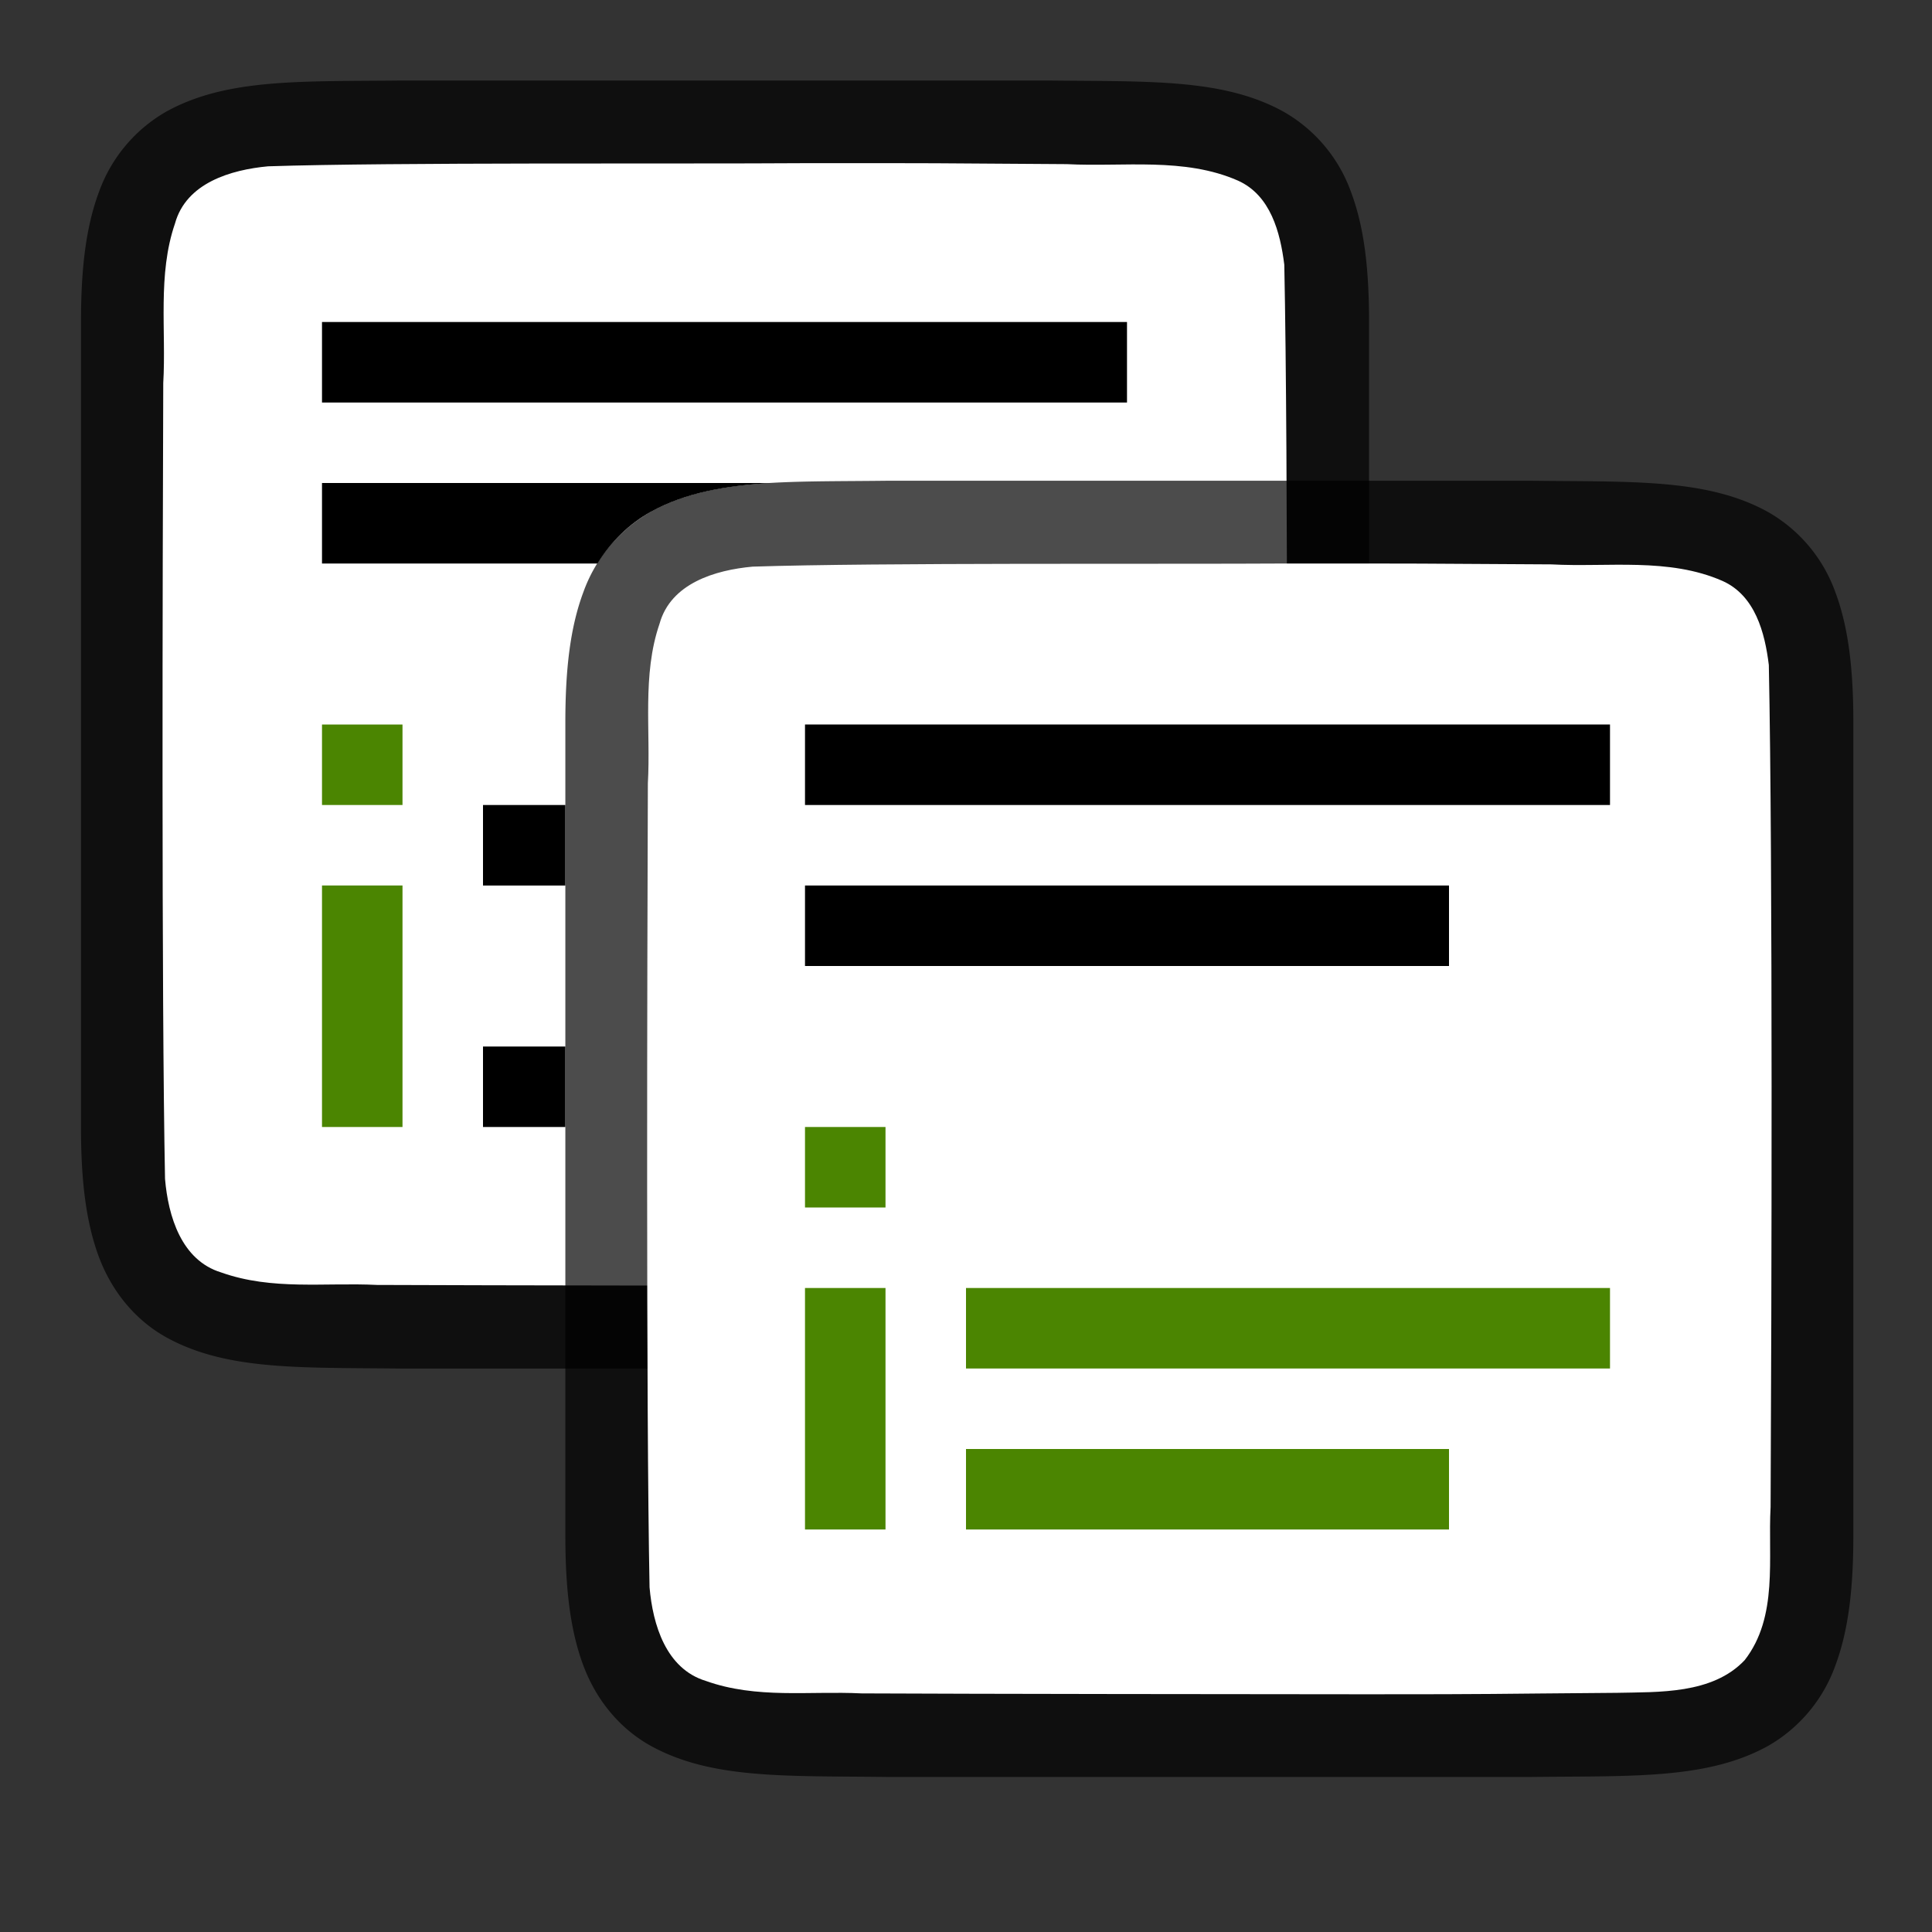 <svg viewBox="0 0 24 24" xmlns="http://www.w3.org/2000/svg"><rect x="0" y="0" width="24" height="24" fill="#333333" stroke="none"/><path style="font-style:normal;font-variant:normal;font-weight:400;font-stretch:normal;font-size:15px;line-height:125%;font-family:Ubuntu;-inkscape-font-specification:Ubuntu;text-align:center;letter-spacing:0;word-spacing:0;writing-mode:lr-tb;text-anchor:middle;display:inline;opacity:.7;fill:#000;fill-opacity:1;stroke:none;stroke-width:1" d="M5 1c-1.258.014-2.179-.03-2.932.385a1.88 1.88 0 0 0-.838.998c-.164.438-.224.96-.224 1.617v10.001c0 .657.06 1.178.224 1.617.165.438.462.788.838.996.753.415 1.674.372 2.932.387h8.012c1.259-.015 2.18.03 2.932-.385a1.88 1.88 0 0 0 .838-.998c.164-.439.225-.96.225-1.617V4c0-.658-.06-1.179-.225-1.617a1.875 1.875 0 0 0-.838-.996C15.191.972 14.27 1.015 13.012 1H5.004z"/><path style="opacity:1;fill:#fff;fill-opacity:1;stroke:none;stroke-width:1;stroke-linecap:round;stroke-linejoin:bevel;stroke-miterlimit:4;stroke-dasharray:none;stroke-dashoffset:0;stroke-opacity:1" d="M9.99 2.027c-1.557.011-5.11-.012-6.66.039-.462.043-1.017.206-1.156.71-.219.635-.108 1.334-.146 1.982-.008 2.297-.023 7.596.022 9.886.039.462.202 1.012.698 1.163.633.225 1.285.123 1.936.155 1.425.006 4.851.01 6.277.01 1.705.001 1.409-.004 3.108-.018.512-.012 1.183.02 1.584-.405.421-.54.287-1.268.323-1.904.012-2.444.028-7.91-.022-10.356-.05-.402-.17-.863-.575-1.045-.668-.294-1.426-.168-2.126-.205-1.754-.012-1.51-.013-3.264-.012z"/><path style="fill:#000;fill-opacity:1" d="M4 4v1h10V4H4zm0 2v1h3.422c.168-.273.396-.495.664-.643.431-.237.92-.323 1.492-.357H4zm2 4v1h1.023v-1H6zm0 3v1h1.023v-1H6z"/><path d="M11.017 5.972c-1.258.015-2.179-.03-2.932.385a1.88 1.88 0 0 0-.838.998c-.164.439-.224.96-.224 1.617v10.102c0 .658.06 1.179.224 1.617.165.44.462.789.838.997.753.415 1.674.371 2.932.386h8.012c1.258-.014 2.179.03 2.932-.384a1.88 1.88 0 0 0 .838-.999c.164-.438.224-.96.224-1.617V8.972c0-.657-.06-1.178-.224-1.617a1.875 1.875 0 0 0-.838-.996c-.753-.415-1.674-.372-2.932-.387H11.021z" style="font-style:normal;font-variant:normal;font-weight:400;font-stretch:normal;font-size:15px;line-height:125%;font-family:Ubuntu;-inkscape-font-specification:Ubuntu;text-align:center;letter-spacing:0;word-spacing:0;writing-mode:lr-tb;text-anchor:middle;display:inline;opacity:.7;fill:#000;fill-opacity:1;stroke:none;stroke-width:1"/><path d="M16.009 7c-1.557.01-5.11-.012-6.66.039-.462.042-1.017.206-1.156.71-.219.635-.108 1.334-.145 1.982-.008 2.297-.023 7.697.021 9.987.04.462.203 1.012.699 1.163.632.226 1.284.123 1.936.155 1.424.007 4.85.01 6.276.011 1.705 0 1.409-.005 3.108-.018.512-.012 1.183.02 1.585-.406.42-.54.287-1.268.322-1.903.012-2.445.028-8.013-.022-10.459-.049-.402-.17-.863-.575-1.044-.668-.294-1.426-.168-2.126-.206C17.518 7 17.763 7 16.01 7z" style="opacity:1;vector-effect:none;fill:#fff;fill-opacity:1;stroke:none;stroke-width:1;stroke-linecap:round;stroke-linejoin:bevel;stroke-miterlimit:4;stroke-dasharray:none;stroke-dashoffset:0;stroke-opacity:1"/><path style="fill:#4B8501;fill-opacity:1;stroke-width:1.196" d="M12 18v1h6v-1z"/><path style="fill:#4B8501;fill-opacity:1" d="M12 16v1h8v-1z"/><path style="fill:#4B8501;fill-rule:evenodd;stroke-width:1.5;stroke-linejoin:round" d="M10 14v1h1v-1zm0 2v3h1v-3z"/><path style="fill:#000;fill-rule:evenodd;stroke-width:2;stroke-linecap:square;stroke-linejoin:round" d="M10 9h10v1H10zM10 11h8v1h-8z"/><path style="fill:#4B8501;fill-rule:evenodd;stroke-width:1.5;stroke-linejoin:round" d="M4 9v1h1V9zm0 2v3h1v-3z"/></svg>